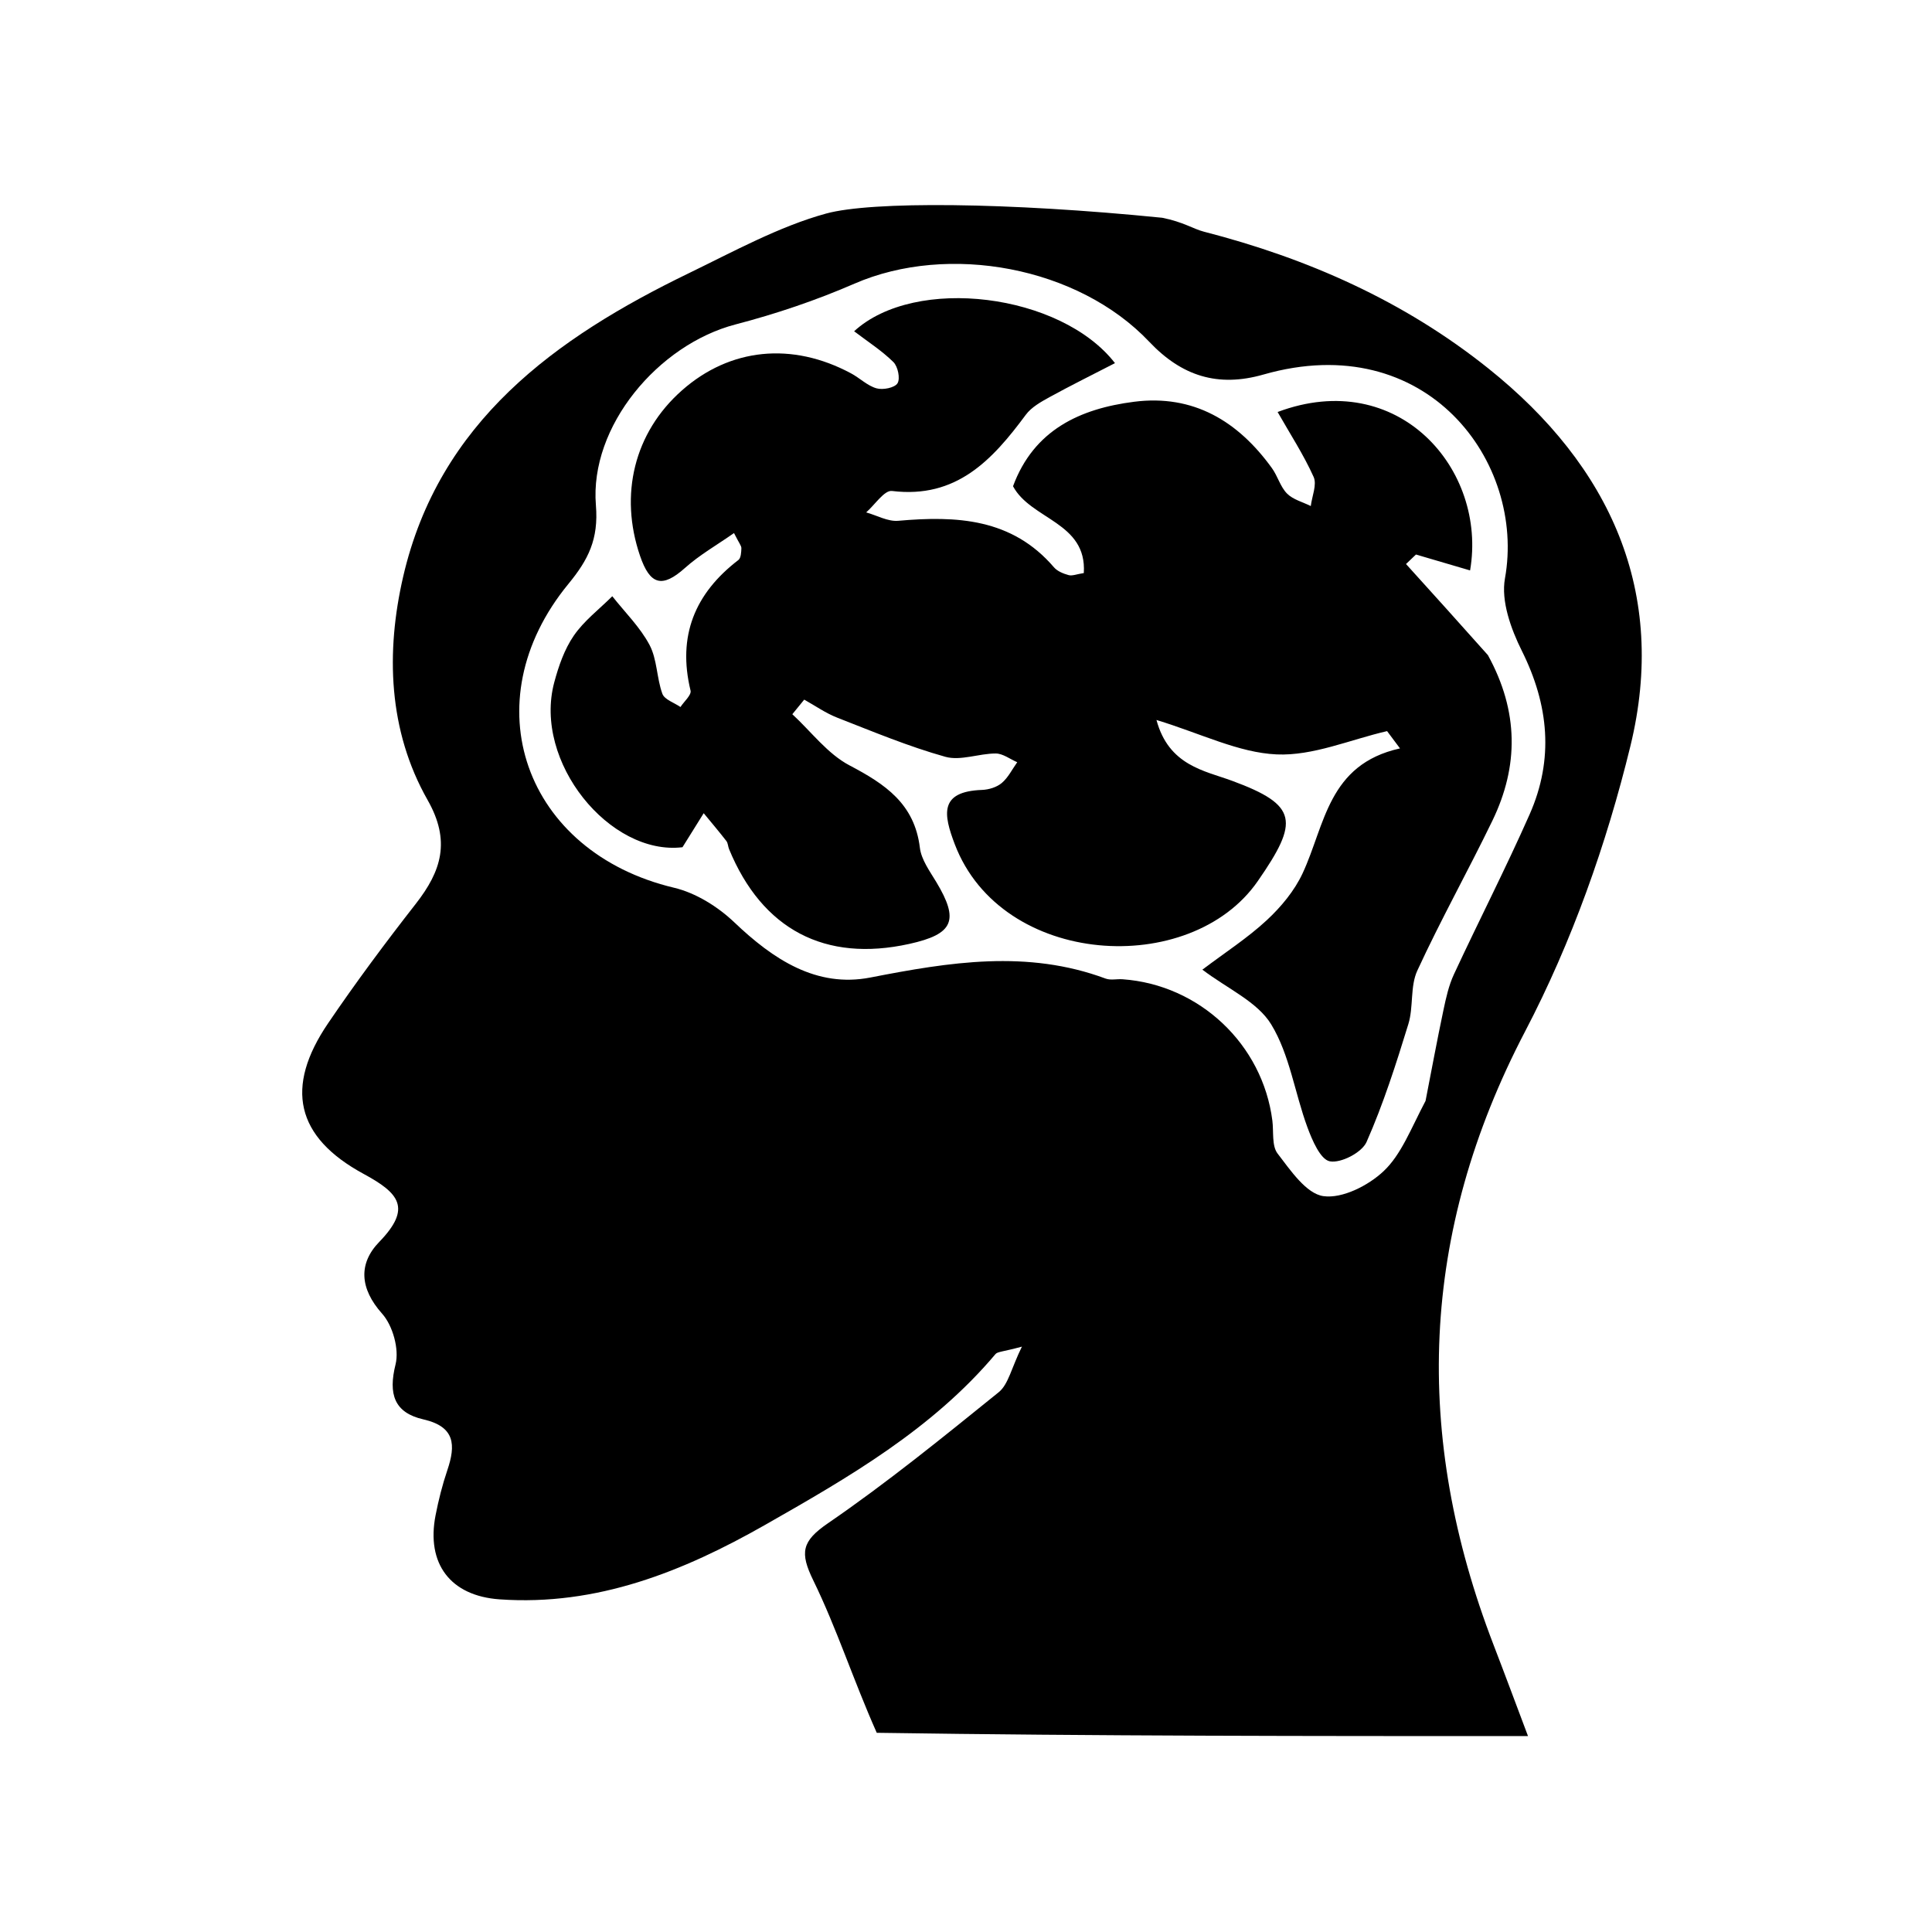 <svg width="179" height="179" viewBox="0 0 179 179" fill="none" xmlns="http://www.w3.org/2000/svg">
<g clip-path="url(#clip0_142_171)">
<path d="M141.57 160.849C121.588 160.849 101.607 160.849 81.231 160.544C79.042 155.617 77.519 150.863 75.351 146.423C74.094 143.85 74.272 142.803 76.704 141.134C82.183 137.376 87.36 133.168 92.533 128.987C93.427 128.264 93.697 126.77 94.68 124.766C92.927 125.244 92.429 125.223 92.232 125.456C86.364 132.417 78.627 136.877 70.885 141.282C63.282 145.609 55.297 148.814 46.287 148.18C41.728 147.859 39.479 144.879 40.355 140.393C40.63 138.981 40.986 137.574 41.446 136.212C42.233 133.884 42.174 132.18 39.229 131.507C36.523 130.889 35.961 129.167 36.648 126.411C37 124.999 36.391 122.817 35.402 121.71C33.311 119.367 33.205 117.055 35.136 115.065C38.193 111.914 36.96 110.534 33.695 108.765C27.382 105.345 26.374 100.735 30.39 94.818C32.96 91.031 35.7 87.35 38.519 83.743C40.9 80.696 41.775 77.92 39.617 74.121C35.957 67.676 35.745 60.4 37.35 53.441C40.661 39.089 51.433 31.315 63.827 25.309C67.879 23.346 72.218 20.964 76.553 19.782C80.765 18.633 93.35 18.738 107.682 20.176C109.652 20.57 110.553 21.21 111.526 21.461C121.153 23.938 130.069 27.88 137.88 34.123C149.213 43.182 154.532 54.878 151.055 69.13C148.842 78.204 145.629 87.282 141.309 95.545C131.526 114.26 130.911 133.024 138.386 152.417C139.466 155.22 140.509 158.038 141.57 160.849ZM132.078 101.995C132.626 99.191 133.145 96.38 133.735 93.585C133.973 92.459 134.227 91.301 134.709 90.266C137.012 85.313 139.51 80.449 141.718 75.455C143.98 70.343 143.504 65.323 140.997 60.296C139.989 58.274 139.056 55.682 139.434 53.592C141.377 42.836 132.207 30.366 117.055 34.702C112.82 35.913 109.477 34.833 106.481 31.668C99.883 24.697 87.856 22.503 79.171 26.279C75.618 27.824 71.899 29.08 68.148 30.058C60.976 31.93 54.61 39.505 55.211 46.813C55.47 49.969 54.501 51.862 52.661 54.102C43.642 65.085 48.601 78.958 62.458 82.251C64.471 82.73 66.517 84.008 68.034 85.455C71.627 88.88 75.638 91.542 80.641 90.567C87.977 89.136 95.172 87.969 102.436 90.666C102.901 90.838 103.479 90.69 104.002 90.728C111.133 91.235 116.98 96.754 117.884 103.821C118.017 104.859 117.817 106.16 118.37 106.878C119.565 108.432 121.019 110.593 122.608 110.821C124.36 111.072 126.77 109.847 128.186 108.514C129.831 106.965 130.707 104.6 132.078 101.995Z" fill="currentColor"/>
<path d="M137.852 60.694C140.726 65.922 140.71 70.993 138.274 76.029C136.017 80.694 133.48 85.226 131.313 89.93C130.638 91.395 130.973 93.294 130.484 94.883C129.348 98.577 128.168 102.282 126.61 105.807C126.178 106.784 124.237 107.79 123.21 107.597C122.337 107.433 121.574 105.642 121.129 104.436C119.961 101.268 119.49 97.724 117.78 94.915C116.496 92.805 113.72 91.603 111.4 89.839C113.511 88.245 115.584 86.91 117.364 85.259C118.687 84.032 119.931 82.535 120.686 80.914C122.774 76.436 123.027 70.823 129.71 69.34C129.311 68.806 128.912 68.272 128.513 67.738C125.099 68.525 121.651 70.047 118.279 69.896C114.75 69.737 111.293 67.97 107.147 66.706C108.287 70.939 111.611 71.404 114.149 72.34C120.273 74.597 120.372 76.095 116.532 81.637C110.297 90.636 92.8 89.601 88.462 78.224C87.406 75.452 87.003 73.331 90.985 73.186C91.612 73.163 92.35 72.937 92.816 72.543C93.41 72.041 93.78 71.273 94.246 70.62C93.581 70.334 92.916 69.811 92.252 69.811C90.689 69.81 88.999 70.511 87.587 70.117C84.174 69.162 80.875 67.783 77.564 66.489C76.493 66.071 75.526 65.385 74.511 64.821C74.144 65.272 73.777 65.722 73.409 66.173C75.159 67.787 76.675 69.846 78.711 70.915C82.016 72.65 84.733 74.472 85.226 78.542C85.359 79.647 86.139 80.708 86.745 81.716C88.886 85.279 88.352 86.545 84.246 87.453C76.439 89.181 70.614 86.118 67.546 78.667C67.446 78.425 67.451 78.118 67.301 77.924C66.621 77.047 65.903 76.201 65.198 75.344C64.602 76.299 64.006 77.255 63.232 78.496C56.512 79.301 49.374 70.587 51.352 63.218C51.756 61.713 52.295 60.152 53.166 58.888C54.115 57.509 55.522 56.444 56.729 55.242C57.904 56.735 59.309 58.107 60.182 59.759C60.889 61.097 60.837 62.817 61.368 64.278C61.565 64.819 62.465 65.103 63.045 65.505C63.376 64.994 64.079 64.393 63.98 63.986C62.755 58.932 64.363 54.988 68.413 51.884C68.651 51.701 68.677 51.166 68.689 50.792C68.696 50.569 68.483 50.339 68.006 49.389C66.434 50.491 64.817 51.409 63.463 52.621C61.352 54.509 60.222 54.205 59.298 51.495C57.369 45.841 58.741 40.088 63.188 36.164C67.635 32.239 73.385 31.655 78.856 34.595C79.662 35.028 80.364 35.741 81.211 35.979C81.803 36.146 82.891 35.932 83.154 35.511C83.423 35.078 83.19 33.955 82.772 33.544C81.698 32.486 80.401 31.656 79.134 30.691C84.813 25.488 98.296 27.189 103.303 33.645C101.243 34.708 99.213 35.71 97.231 36.799C96.436 37.237 95.559 37.728 95.038 38.432C91.936 42.621 88.611 46.221 82.639 45.488C81.935 45.402 81.051 46.776 80.251 47.474C81.241 47.75 82.259 48.336 83.218 48.252C88.626 47.775 93.752 48.016 97.651 52.562C97.966 52.929 98.522 53.151 99.008 53.284C99.343 53.376 99.752 53.197 100.415 53.094C100.717 48.371 95.517 48.156 93.857 45.05C95.784 39.838 100.051 37.865 105.078 37.223C110.57 36.522 114.708 39.024 117.846 43.375C118.38 44.114 118.622 45.101 119.244 45.729C119.801 46.29 120.698 46.513 121.444 46.885C121.555 45.976 122.03 44.902 121.708 44.187C120.78 42.126 119.53 40.209 118.371 38.172C129.562 33.973 137.813 43.499 136.203 52.85C134.509 52.352 132.849 51.864 131.189 51.376C130.882 51.669 130.574 51.963 130.267 52.257C132.738 54.989 135.208 57.722 137.852 60.694Z" fill="currentColor"/>
</g>
<defs>
<clipPath id="clip0_142_171">
<rect width="179" height="179" fill="white"/>
</clipPath>
</defs>
</svg>
